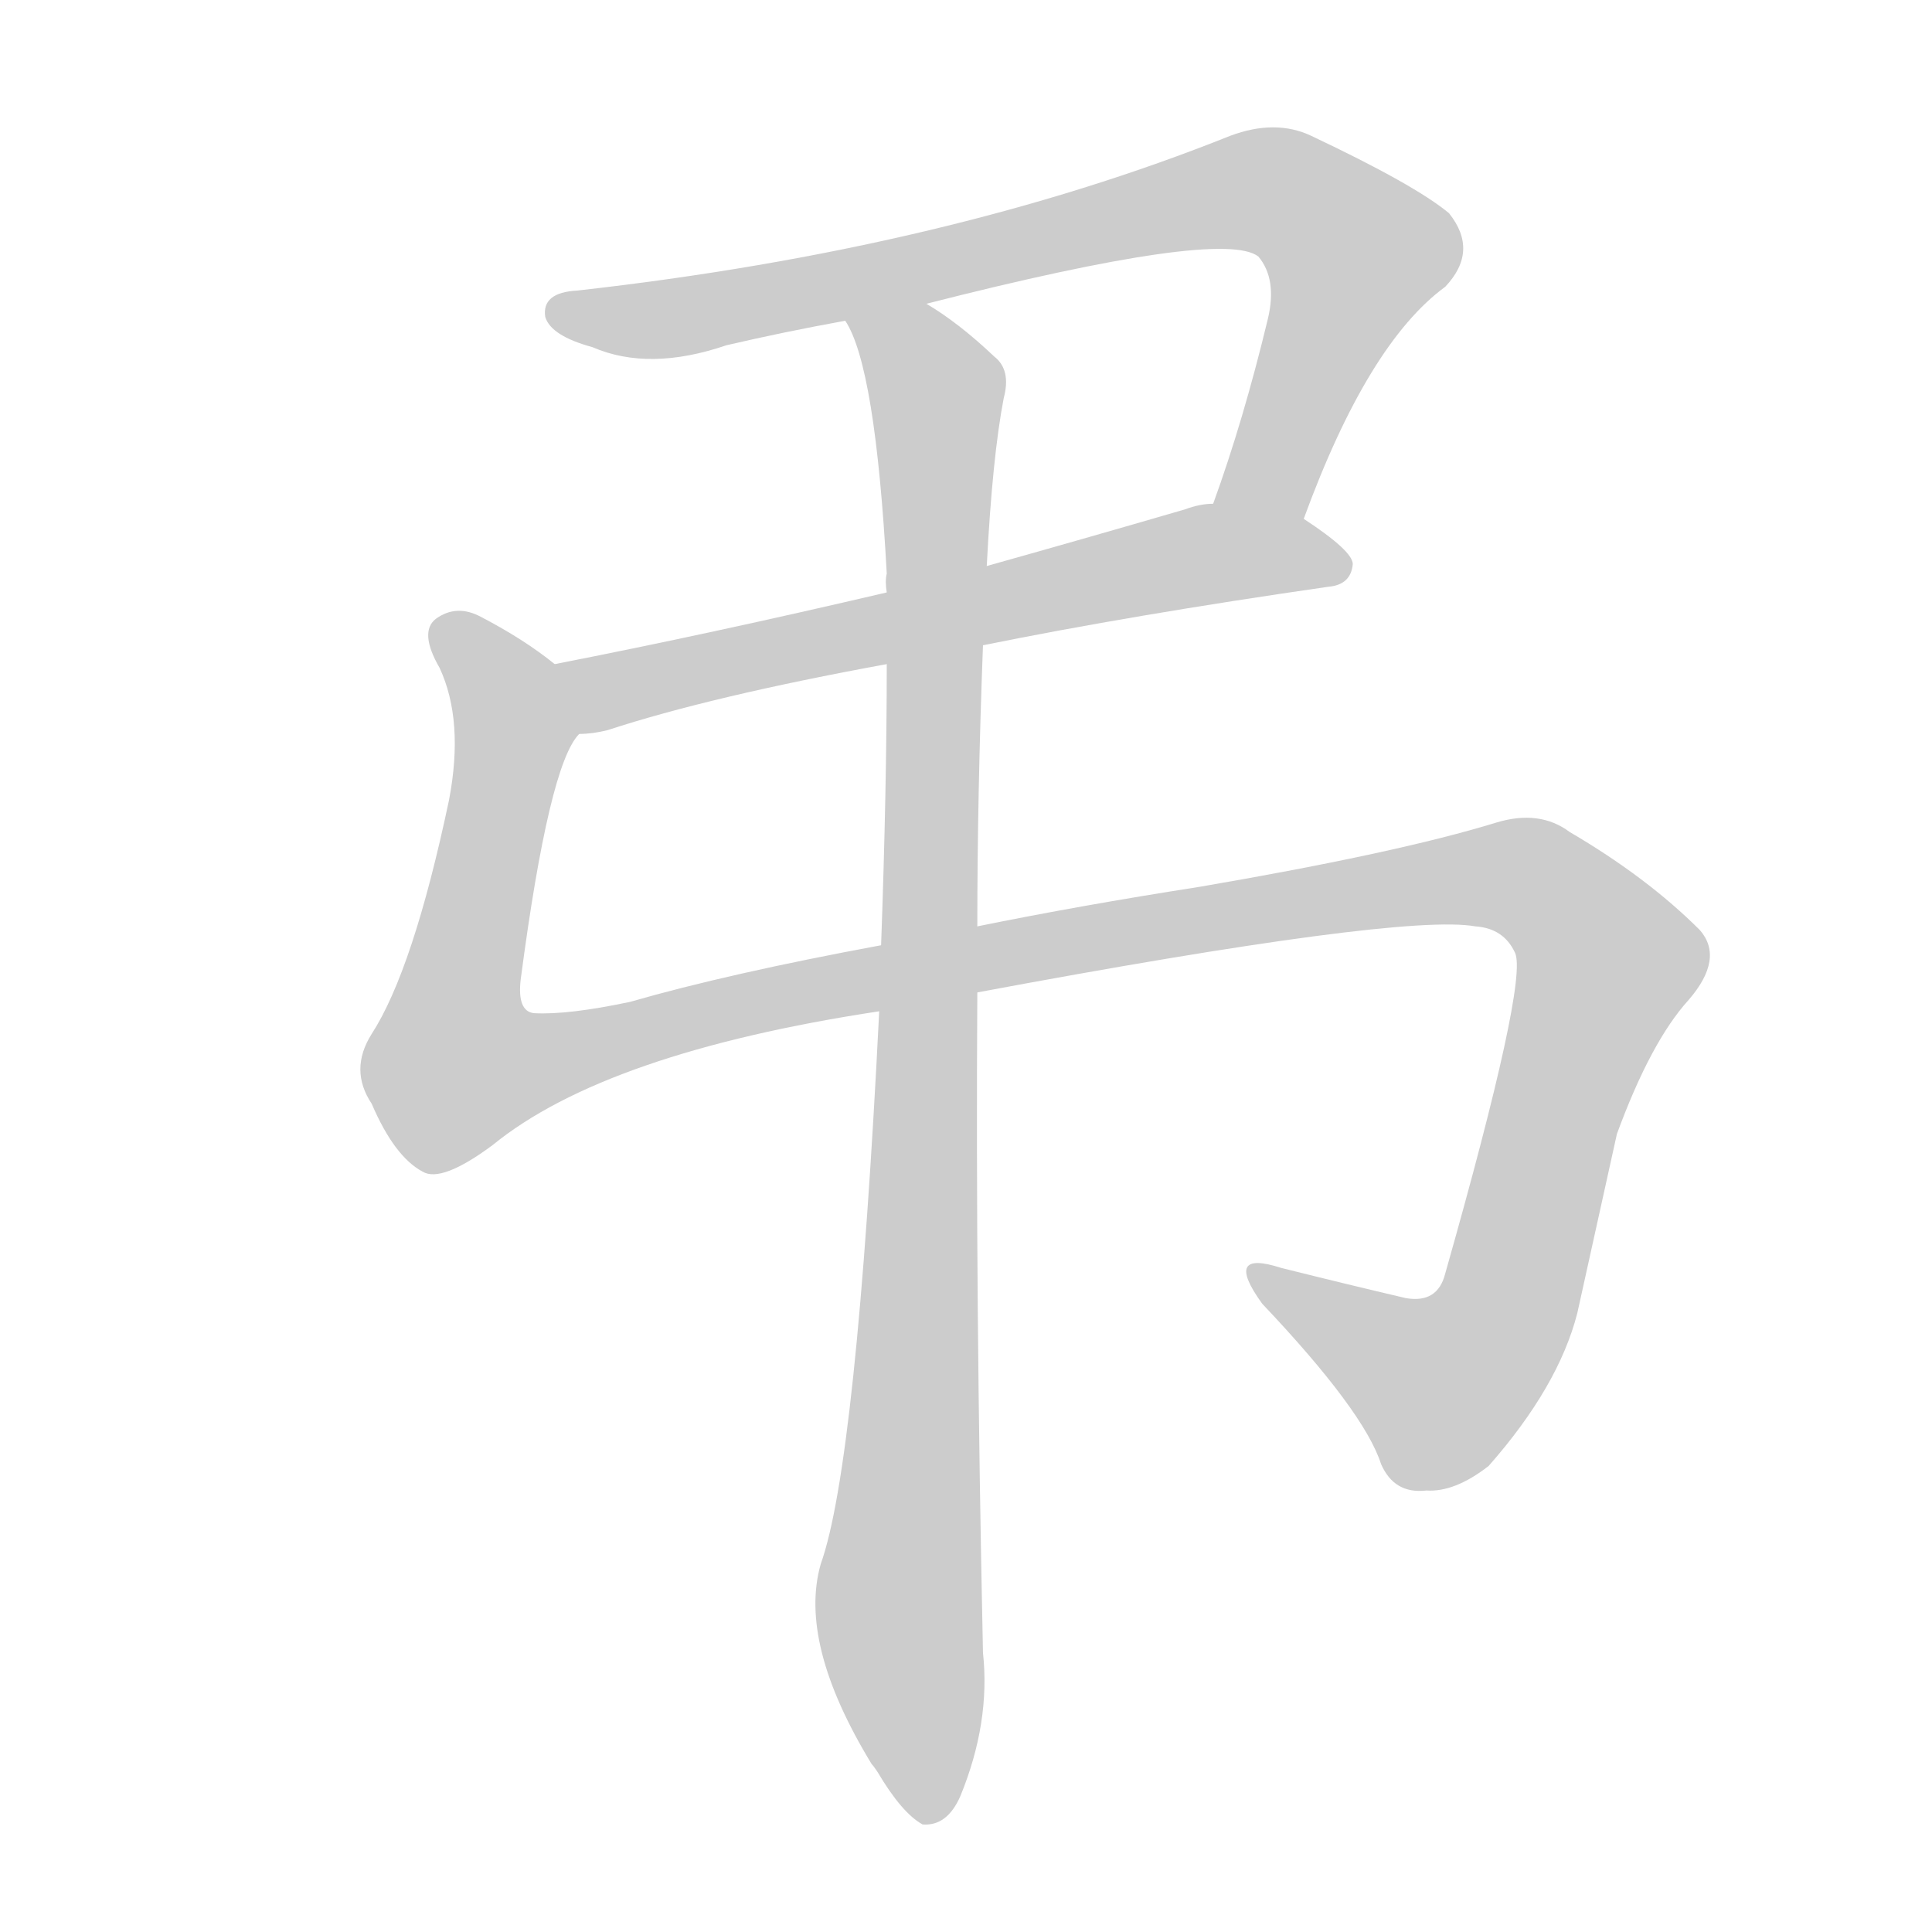 <!--
AnimCJK 2016-2018 Copyright Francois Mizessyn - https://github.com/parsimonhi/animCJK
Derived from:
    MakeMeAHanzi project - https://github.com/skishore/makemeahanzi
    Arphic PL KaitiM GB - https://apps.ubuntu.com/cat/applications/precise/fonts-arphic-gkai00mp/
    Arphic PL UKai - https://apps.ubuntu.com/cat/applications/fonts-arphic-ukai/
You can redistribute and/or modify this file under the terms of the Arphic Public License
as published by Arphic Technology Co., Ltd.
You should have received a copy of this license (the directory "APL") along with this file;
if not, see http://ftp.gnu.org/non-gnu/chinese-fonts-truetype/LICENSE.
-->
<svg id="z24340" class="acjk" version="1.1" viewBox="0 0 1024 1024" xmlns="http://www.w3.org/2000/svg" xmlns:xlink="http://www.w3.org/1999/xlink">
<style>
<![CDATA[
@keyframes z24340k {
	from {
		stroke:#ccc;
		stroke-dashoffset:3334;
	}
	1% {
		stroke:#c00;
		stroke-dashoffset:3334;
	}
	75% {
		stroke:#c00;
		stroke-dashoffset:0;
	}
	to {
		stroke:#000;
	}
}
#z24340 path[clip-path] {
	animation:z24340k 1s linear both;
	stroke-dasharray:3334;
	stroke-width:128;
	stroke-linecap:round;
	fill:none;
}
#z24340 path[clip-path="url(#z24340c1)"] {animation-delay:1s;}
#z24340 path[clip-path="url(#z24340c2)"] {animation-delay:2s;}
#z24340 path[clip-path="url(#z24340c3)"] {animation-delay:3s;}
#z24340 path[clip-path="url(#z24340c4)"] {animation-delay:4s;}
#z24340 path {fill:#ccc;}
]]>
</style>
<path id="z24340d1" d="M691 275Q725 182 766 152Q784 133 768 113Q750 98 695 72Q676 63 652 72Q502 132 306 154Q287 155 289 168Q292 178 314 184Q344 197 385 183Q415 176 448 170C477 164 477 164 491 161Q648 121 667 136Q677 148 672 169Q659 223 643 267C637 282 685 290 691 275Z"></path>
<path id="z24340d2" d="M521 342Q600 326 704 311Q716 310 717 299Q717 292 691 275C678 265 659 267 643 267Q636 267 628 270Q573 286 523 300C488 309 488 309 470 314Q376 336 294 352C281 355 294 389 307 389Q314 389 322 387Q377 369 470 352C504 345 504 345 521 342Z"></path>
<path id="z24340d3" d="M518 526Q743 484 782 491Q797 492 803 505Q810 520 766 675Q762 691 745 688Q715 681 679 672Q648 662 669 691Q723 748 732 776Q739 792 756 790Q771 791 789 777Q826 735 836 696Q846 651 857 601Q875 552 895 530Q914 508 901 493Q873 465 832 441Q816 429 793 436Q741 452 636 470Q572 480 518 491C484 498 484 498 467 501Q386 516 334 531Q301 538 283 537Q274 536 276 519Q291 405 307 389C315 379 304 360 294 352Q278 339 255 327Q242 320 231 328Q222 335 233 354Q246 382 238 424Q219 514 197 548Q185 567 197 585Q209 613 224 621Q234 627 261 607Q321 558 466 536C501 529 501 529 518 526Z"></path>
<path id="z24340d4" d="M466 536Q454 776 435 829Q423 871 462 935Q463 936 465 939Q478 961 489 967Q502 968 509 952Q525 913 521 876Q517 689 518 526C518 503 518 503 518 491Q518 421 521 342C522 314 522 314 523 300Q526 242 532 211Q536 196 527 189Q508 171 491 161C478 153 440 157 448 170Q464 194 470 304Q469 308 470 314C470 339 470 339 470 352Q470 418 467 501C466 524 466 524 466 536Z"></path>
<defs>
	<clipPath id="z24340c1"><use xlink:href="#z24340d1"></use></clipPath>
	<clipPath id="z24340c2"><use xlink:href="#z24340d2"></use></clipPath>
	<clipPath id="z24340c3"><use xlink:href="#z24340d3"></use></clipPath>
	<clipPath id="z24340c4"><use xlink:href="#z24340d4"></use></clipPath>
</defs>
<path pathLength="3333" clip-path="url(#z24340c1)" d="M297 166L677 103L724 147L658 268"></path>
<path pathLength="3333" clip-path="url(#z24340c2)" d="M301 356L712 295"></path>
<path pathLength="3333" clip-path="url(#z24340c3)" d="M236 331L273 385L235 552L252 579L600 493L783 465L828 479L854 513L786 715L747 738L668 676"></path>
<path pathLength="3333" clip-path="url(#z24340c4)" d="M455 172L497 213L476 842L492 962"></path>
</svg>